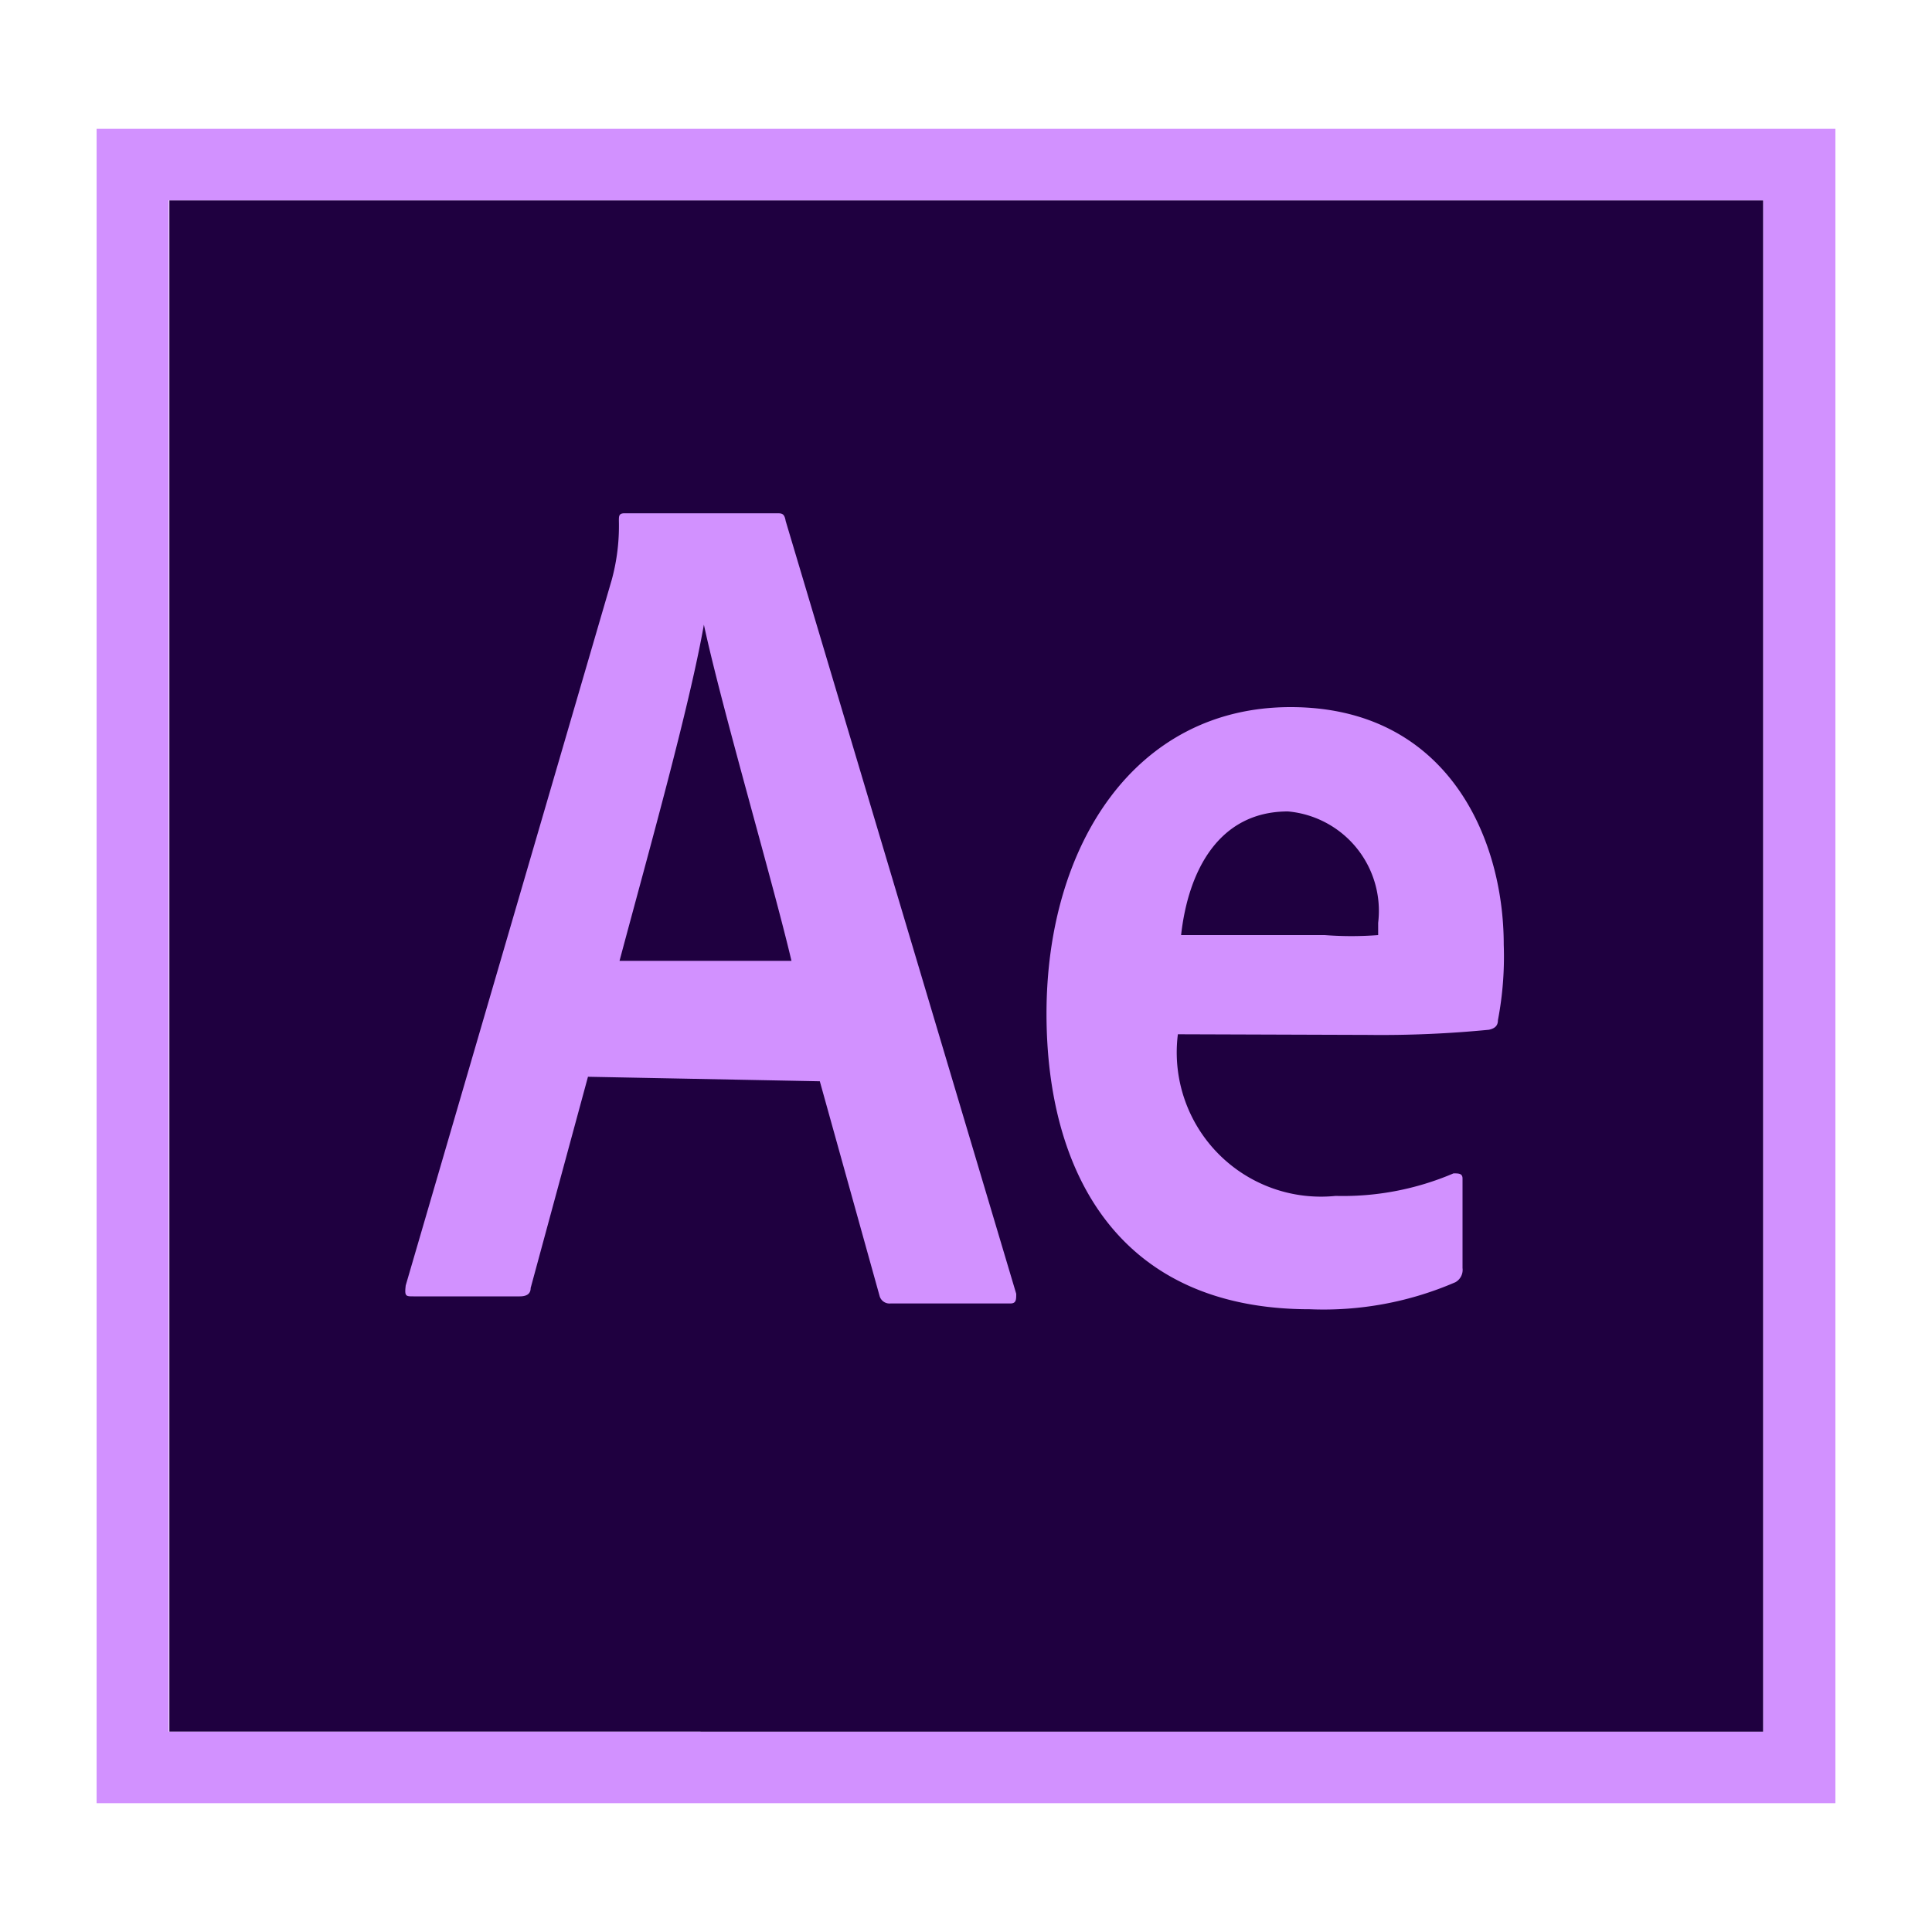 <svg data-name="Layer 1" xmlns="http://www.w3.org/2000/svg" viewBox="0 0 30 30"><g data-name="Adobe After Effects CC icon"><path fill="#1f0040" d="M2.63 3.11h24.75v23.78H2.63V3.11z"/><path d="M1.5 2v26h27V2zm1.12 1.11h24.76v23.78H2.62zm6.51 13.61L8.24 20c0 .09-.06.13-.17.13H6.42c-.12 0-.14 0-.12-.17L9.5 9a3.18 3.18 0 00.11-.91c0-.08 0-.12.09-.12h2.36c.08 0 .12 0 .14.12l3.58 12c0 .09 0 .15-.09.15h-1.86a.16.16 0 01-.17-.11l-.93-3.34zm3.16-1.8C12 13.69 11.21 11 10.93 9.7c-.23 1.3-.85 3.5-1.31 5.22zm6 1.14a2.24 2.24 0 002.45 2.51 4.36 4.36 0 001.83-.35c.08 0 .14 0 .14.08v1.39a.22.22 0 01-.11.22 5.15 5.15 0 01-2.26.42c-3 0-4.09-2.16-4.09-4.59 0-2.62 1.38-4.76 3.79-4.76s3.31 2 3.31 3.69a5.24 5.24 0 01-.09 1.17c0 .09-.05.13-.14.15a17.23 17.23 0 01-1.88.08zm2.28-1.54a5.42 5.42 0 00.83 0v-.19A1.55 1.55 0 0020 12.6c-1.08 0-1.55.93-1.66 1.92z" fill="#d291ff"/></g></svg>